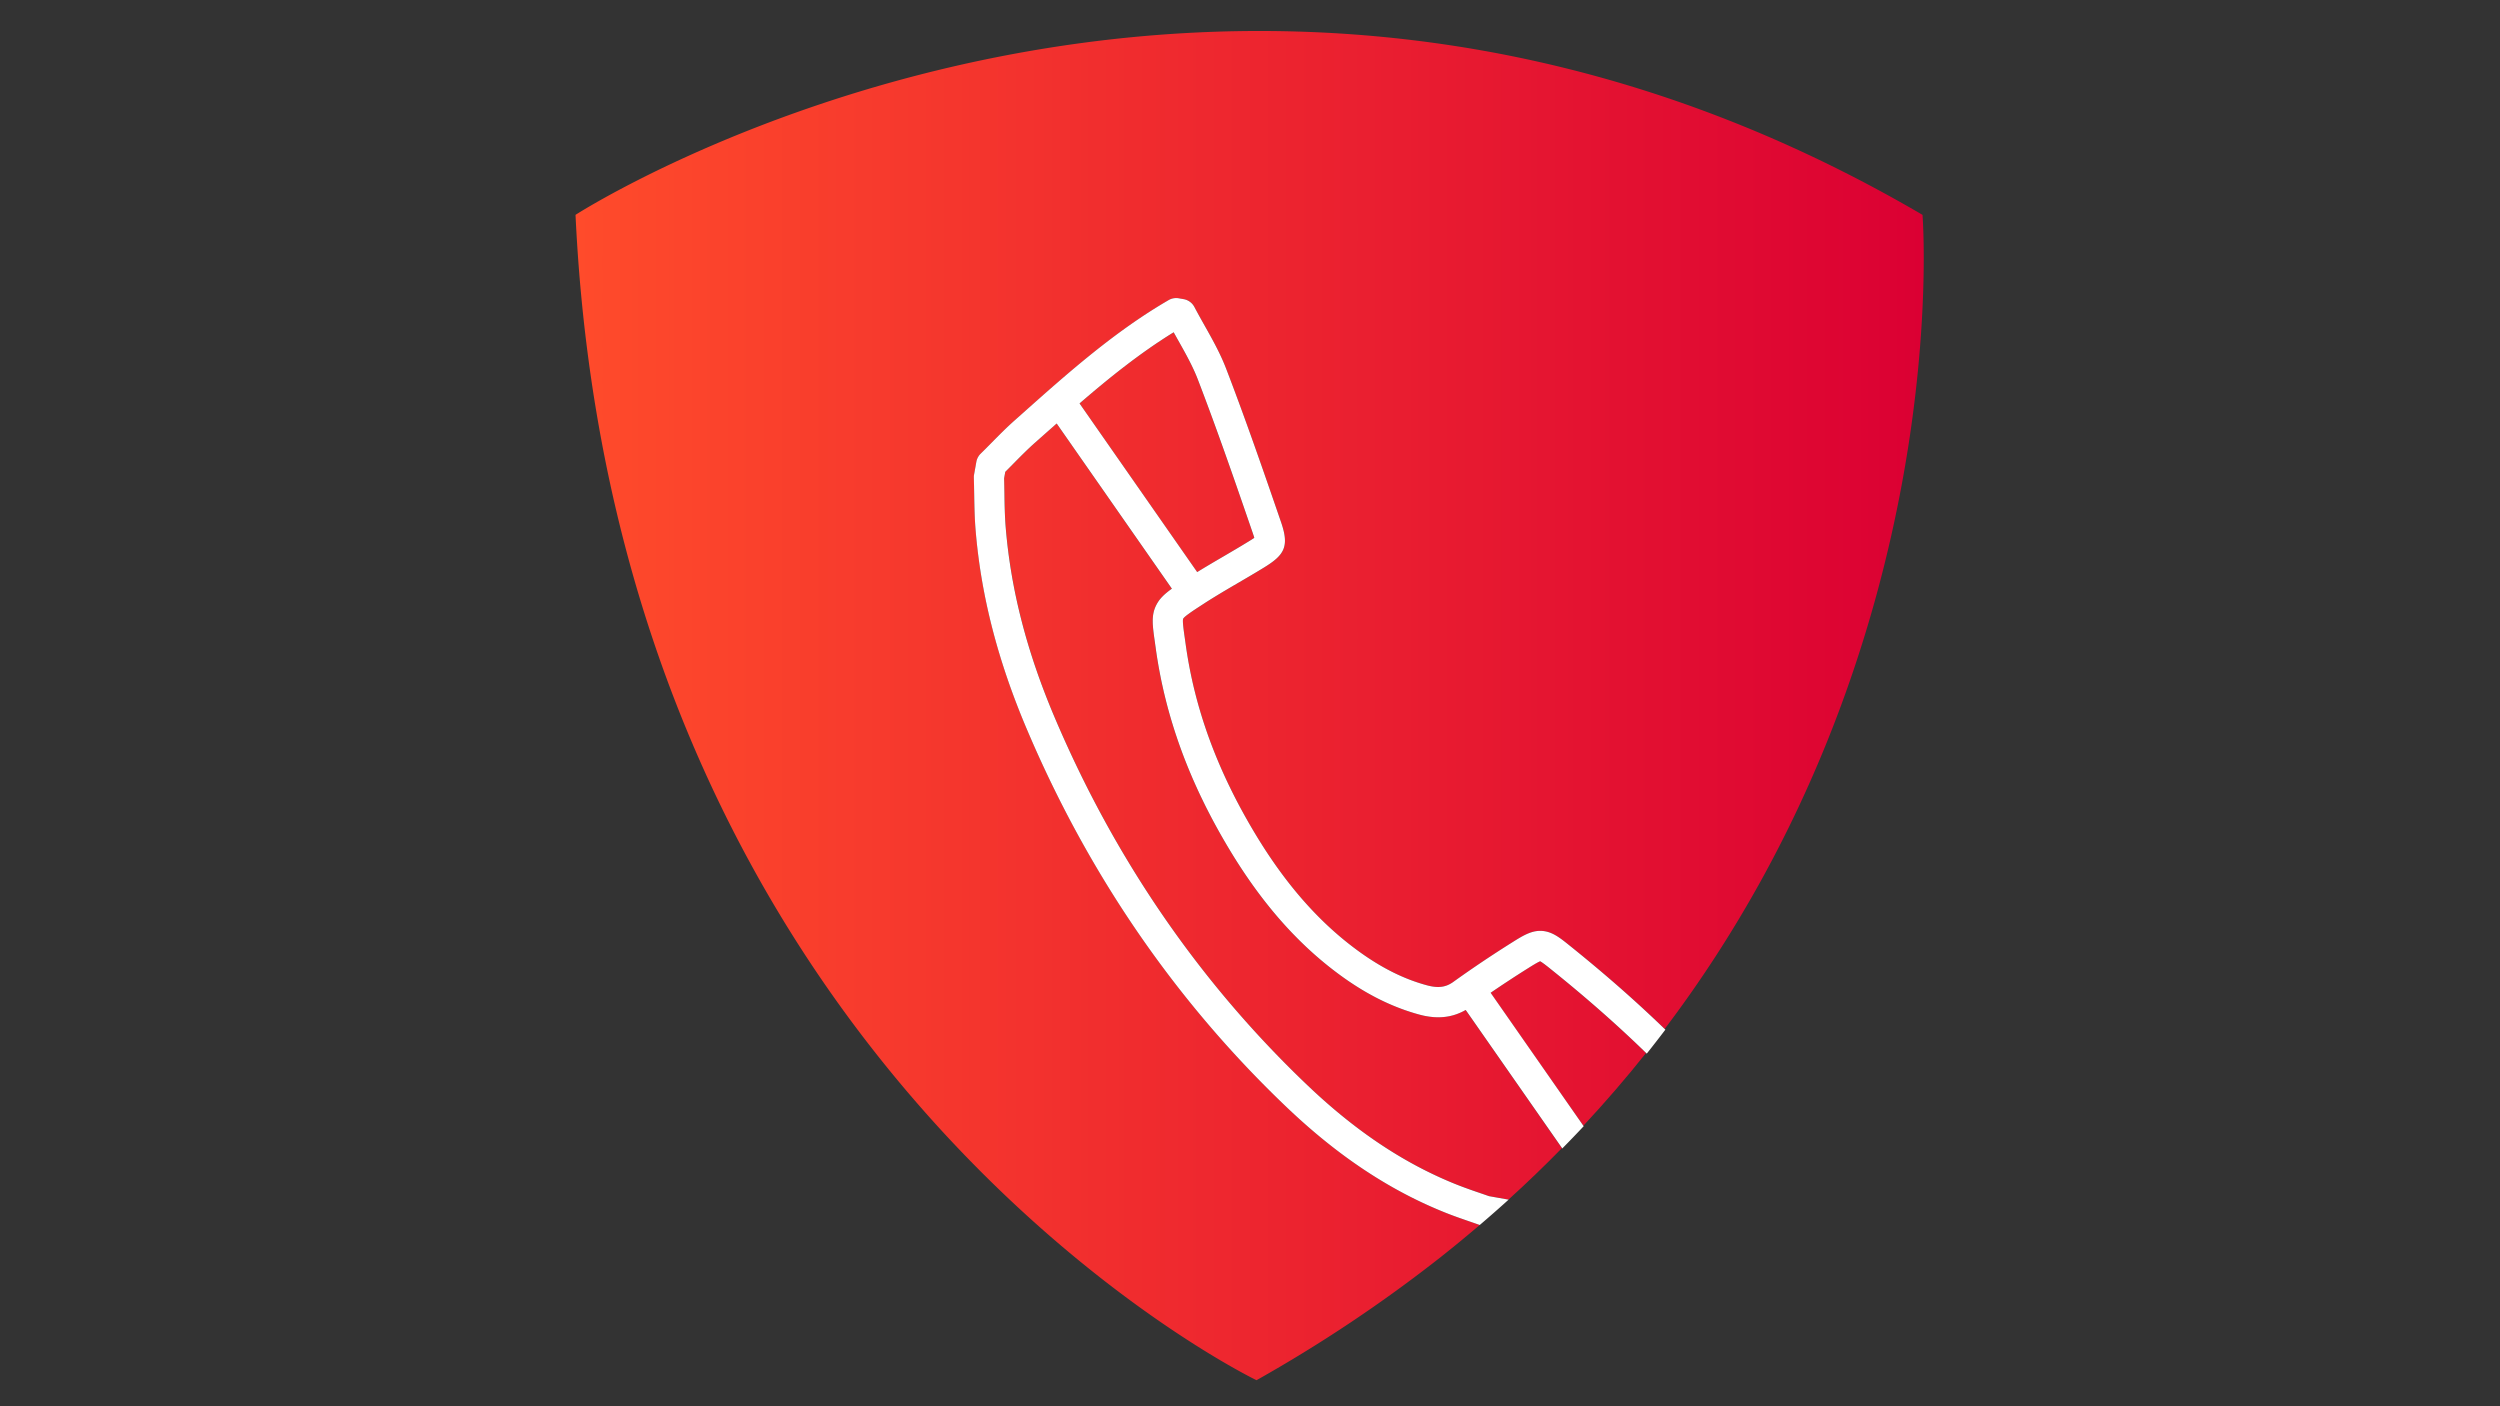 <svg xmlns="http://www.w3.org/2000/svg" xmlns:xlink="http://www.w3.org/1999/xlink" viewBox="0 0 1920 1080"><rect x="0" y="0" width="1920" height="1080" fill="#333333" stroke="none"/><defs><style>.cls-1{fill:none;}.cls-2{fill:url(#linear-gradient);}.cls-3{fill:url(#linear-gradient-2);}.cls-4{fill:url(#linear-gradient-3);}.cls-5{fill:url(#linear-gradient-4);}.cls-6{fill:#fff;}</style><linearGradient id="linear-gradient" x1="442" y1="347.28" x2="1477.42" y2="347.28" gradientUnits="userSpaceOnUse"><stop offset="0" stop-color="#ff4b2b"/><stop offset="1" stop-color="#db0033"/></linearGradient><linearGradient id="linear-gradient-2" x1="442" y1="541.9" x2="1477.42" y2="541.9" xlink:href="#linear-gradient"/><linearGradient id="linear-gradient-3" x1="442" y1="623.28" x2="1477.42" y2="623.28" xlink:href="#linear-gradient"/><linearGradient id="linear-gradient-4" x1="442" y1="801.43" x2="1477.42" y2="801.43" xlink:href="#linear-gradient"/></defs><title>Artboard 6</title><g id="Layer_4_copy_2" data-name="Layer 4 copy 2"><path class="cls-1" d="M1158.51,921.31l.16,0q21.48-19.41,41.08-39.33l-.19-.26Q1180,901.78,1158.51,921.31Z"/><path class="cls-1" d="M1216,864.59l.23.34q25.88-27.57,48.44-55.75l-.5-.49Q1241.64,836.94,1216,864.59Z"/><path class="cls-1" d="M1111.3,961.58q12.89-10.29,25.2-20.76l-.07,0Q1124.16,951.29,1111.3,961.58Z"/><path class="cls-1" d="M1106.69,965.27l-.46.36Z"/><path class="cls-2" d="M939.63,427.31c6.29-3.67,12.79-7.46,19-11.31,1.25-.77,3.22-2,4.63-2.95-.31-1.09-.78-2.55-1.42-4.4-12.44-36.16-26.54-77.16-41.91-117.14-3.94-10.25-9.44-20-15.26-30.36l-3.33-5.95C875.7,271,851.94,290.12,829.1,309.84l90.31,129.52C926.15,435.18,933,431.2,939.63,427.31Z"/><path class="cls-3" d="M1106.69,965.27c1.55-1.23,3.07-2.46,4.61-3.69q12.85-10.3,25.13-20.79c-2.58-.91-5.17-1.81-7.75-2.69-5.91-2-12-4.14-18-6.53-42.88-17-82.82-43.47-122.11-80.85-85.29-81.14-152.59-179-200-290.83-22.27-52.51-35.12-102.47-39.28-152.76-.78-9.41-.94-18.84-1.09-27.95-.07-4.1-.14-8.2-.26-12.3a11.27,11.27,0,0,1,.17-2.39l1.75-9.8a11.63,11.63,0,0,1,3.28-6.24c2.69-2.65,5.35-5.35,8-8,5.87-6,11.95-12.12,18.45-17.88l6.53-5.8c34.44-30.62,70.06-62.27,111.39-86.28a11.6,11.6,0,0,1,7.88-1.39l3.68.65a11.58,11.58,0,0,1,8.25,6c2.44,4.65,5.11,9.39,7.69,14,6,10.61,12.16,21.59,16.71,33.43,15.51,40.37,29.68,81.57,42.19,117.92,6.48,18.83,2.44,25.18-13,34.7-6.48,4-13.11,7.86-19.52,11.6-6.16,3.6-12.45,7.28-18.62,11.07-2.69,1.66-5.37,3.34-8,5.05l-1.37.89c-3.75,2.44-7.39,4.81-10.12,6.78-2.41,1.73-4.12,3.15-4.55,4-.69,1.36.32,8.49,1.21,14.78l.64,4.52c6.86,49.71,24.32,97.38,53.38,145.74,23.45,39,49.56,68.65,79.82,90.55,17.56,12.71,34.6,21.19,52.11,25.93,6.7,1.81,11.67,1.77,16.3-.29a23,23,0,0,0,3.91-2.26q7.47-5.39,15.35-10.77,14.31-9.79,29.65-19.45c9.18-5.77,16.43-10.32,25.49-8.71,6.78,1.21,12.23,5.58,19.12,11.11,26.42,21.21,50.51,42.35,72.78,63.88,224.29-296.49,198-625.2,198-625.2C934.05-152.7,442,165,442,165c30.93,657.16,520.81,893.91,523,895a1104.67,1104.67,0,0,0,141.21-94.36Z"/><path class="cls-4" d="M1199.56,881.75l-74-106.1c-9,5.21-18.92,6.78-30.08,4.79h0c-1.84-.33-3.76-.76-5.72-1.29-20.27-5.49-39.79-15.15-59.66-29.54C997.27,725.83,969.1,694,944,652.2c-30.71-51.11-49.19-101.66-56.49-154.54l-.62-4.44c-1.82-12.87-2.92-20.64,1.05-28.51,2.46-4.88,6.23-8.46,12-12.6L811.49,325.26q-5,4.42-10,8.85L795,339.92c-5.92,5.25-11.46,10.87-17.33,16.82-1.86,1.89-3.72,3.77-5.6,5.65l-.89,5c.11,3.8.17,7.6.24,11.4.15,9.14.29,17.78,1,26.43,4,47.77,16.23,95.4,37.52,145.59C856.1,659.7,921.58,754.94,1004.56,833.88c37.09,35.29,74.6,60.17,114.66,76.08,5.53,2.19,11.11,4.11,17,6.15,2.45.84,4.89,1.68,7.33,2.54l14.94,2.66Q1180,901.8,1199.56,881.75Z"/><path class="cls-5" d="M1191.13,744.47c-2.51-2-6.56-5.27-8.38-6.2-2,.73-6.5,3.58-9.31,5.35-9.88,6.21-19.48,12.51-28.72,18.83L1216,864.59q25.72-27.62,48.17-55.9C1241.86,787.05,1217.71,765.8,1191.13,744.47Z"/><path class="cls-6" d="M1186.56,715.22c-9.06-1.61-16.31,2.94-25.49,8.71q-15.3,9.62-29.65,19.45-7.86,5.39-15.35,10.77a23,23,0,0,1-3.91,2.26c-4.63,2.06-9.6,2.1-16.3.29-17.51-4.74-34.55-13.22-52.11-25.93-30.26-21.9-56.37-51.52-79.82-90.55-29.06-48.36-46.52-96-53.38-145.74l-.64-4.52c-.89-6.29-1.9-13.42-1.21-14.78.43-.85,2.14-2.27,4.55-4,2.73-2,6.37-4.34,10.12-6.78l1.37-.89c2.62-1.71,5.3-3.39,8-5.05,6.17-3.79,12.46-7.47,18.62-11.07,6.41-3.74,13-7.6,19.52-11.6,15.43-9.52,19.47-15.87,13-34.7-12.51-36.35-26.68-77.55-42.19-117.92-4.55-11.84-10.73-22.82-16.71-33.43-2.58-4.59-5.25-9.33-7.69-14a11.58,11.58,0,0,0-8.25-6l-3.68-.65a11.6,11.6,0,0,0-7.88,1.39c-41.33,24-77,55.66-111.39,86.28l-6.53,5.8c-6.5,5.76-12.58,11.92-18.45,17.88-2.66,2.69-5.32,5.39-8,8a11.63,11.63,0,0,0-3.28,6.24l-1.75,9.8a11.27,11.27,0,0,0-.17,2.39c.12,4.1.19,8.2.26,12.3.15,9.11.31,18.54,1.09,27.95,4.16,50.29,17,100.25,39.28,152.76,47.43,111.84,114.73,209.69,200,290.83,39.29,37.38,79.23,63.83,122.11,80.85,6,2.39,12.13,4.49,18,6.53,2.58.88,5.17,1.78,7.75,2.69l.07,0q11.34-9.68,22.17-19.48l-.16,0-14.94-2.66c-2.44-.86-4.88-1.7-7.33-2.54-5.91-2-11.49-4-17-6.15-40.06-15.91-77.57-40.79-114.66-76.08-83-78.94-148.46-174.18-194.64-283.07C788.63,500.62,776.36,453,772.4,405.22c-.72-8.65-.86-17.29-1-26.43-.07-3.8-.13-7.6-.24-11.4l.89-5c1.88-1.88,3.74-3.76,5.6-5.65,5.87-5.95,11.41-11.57,17.33-16.82l6.54-5.81q5-4.41,10-8.85L900,452.11c-5.78,4.14-9.55,7.72-12,12.6-4,7.87-2.87,15.64-1.05,28.51l.62,4.44c7.3,52.88,25.78,103.43,56.49,154.54,25.1,41.77,53.27,73.63,86.12,97.41,19.87,14.39,39.39,24,59.66,29.54,2,.53,3.88,1,5.72,1.29h0c11.16,2,21,.42,30.08-4.79l74,106.1.19.26q8.38-8.5,16.43-17.08l-.23-.34-71.23-102.14c9.24-6.32,18.84-12.62,28.72-18.83,2.81-1.77,7.36-4.62,9.31-5.35,1.82.93,5.87,4.18,8.38,6.2,26.58,21.33,50.73,42.58,73,64.22l.5.49Q1272,800,1279,790.78l-.58-.57c-22.27-21.53-46.36-42.67-72.78-63.88C1198.79,720.8,1193.34,716.43,1186.56,715.22ZM829.1,309.84c22.84-19.72,46.6-38.81,72.27-54.64l3.33,5.95c5.82,10.34,11.32,20.11,15.26,30.36,15.37,40,29.47,81,41.91,117.14.64,1.85,1.11,3.31,1.42,4.4-1.41,1-3.38,2.18-4.63,2.95-6.24,3.85-12.74,7.64-19,11.31-6.66,3.89-13.48,7.87-20.22,12.05Z"/></g></svg>